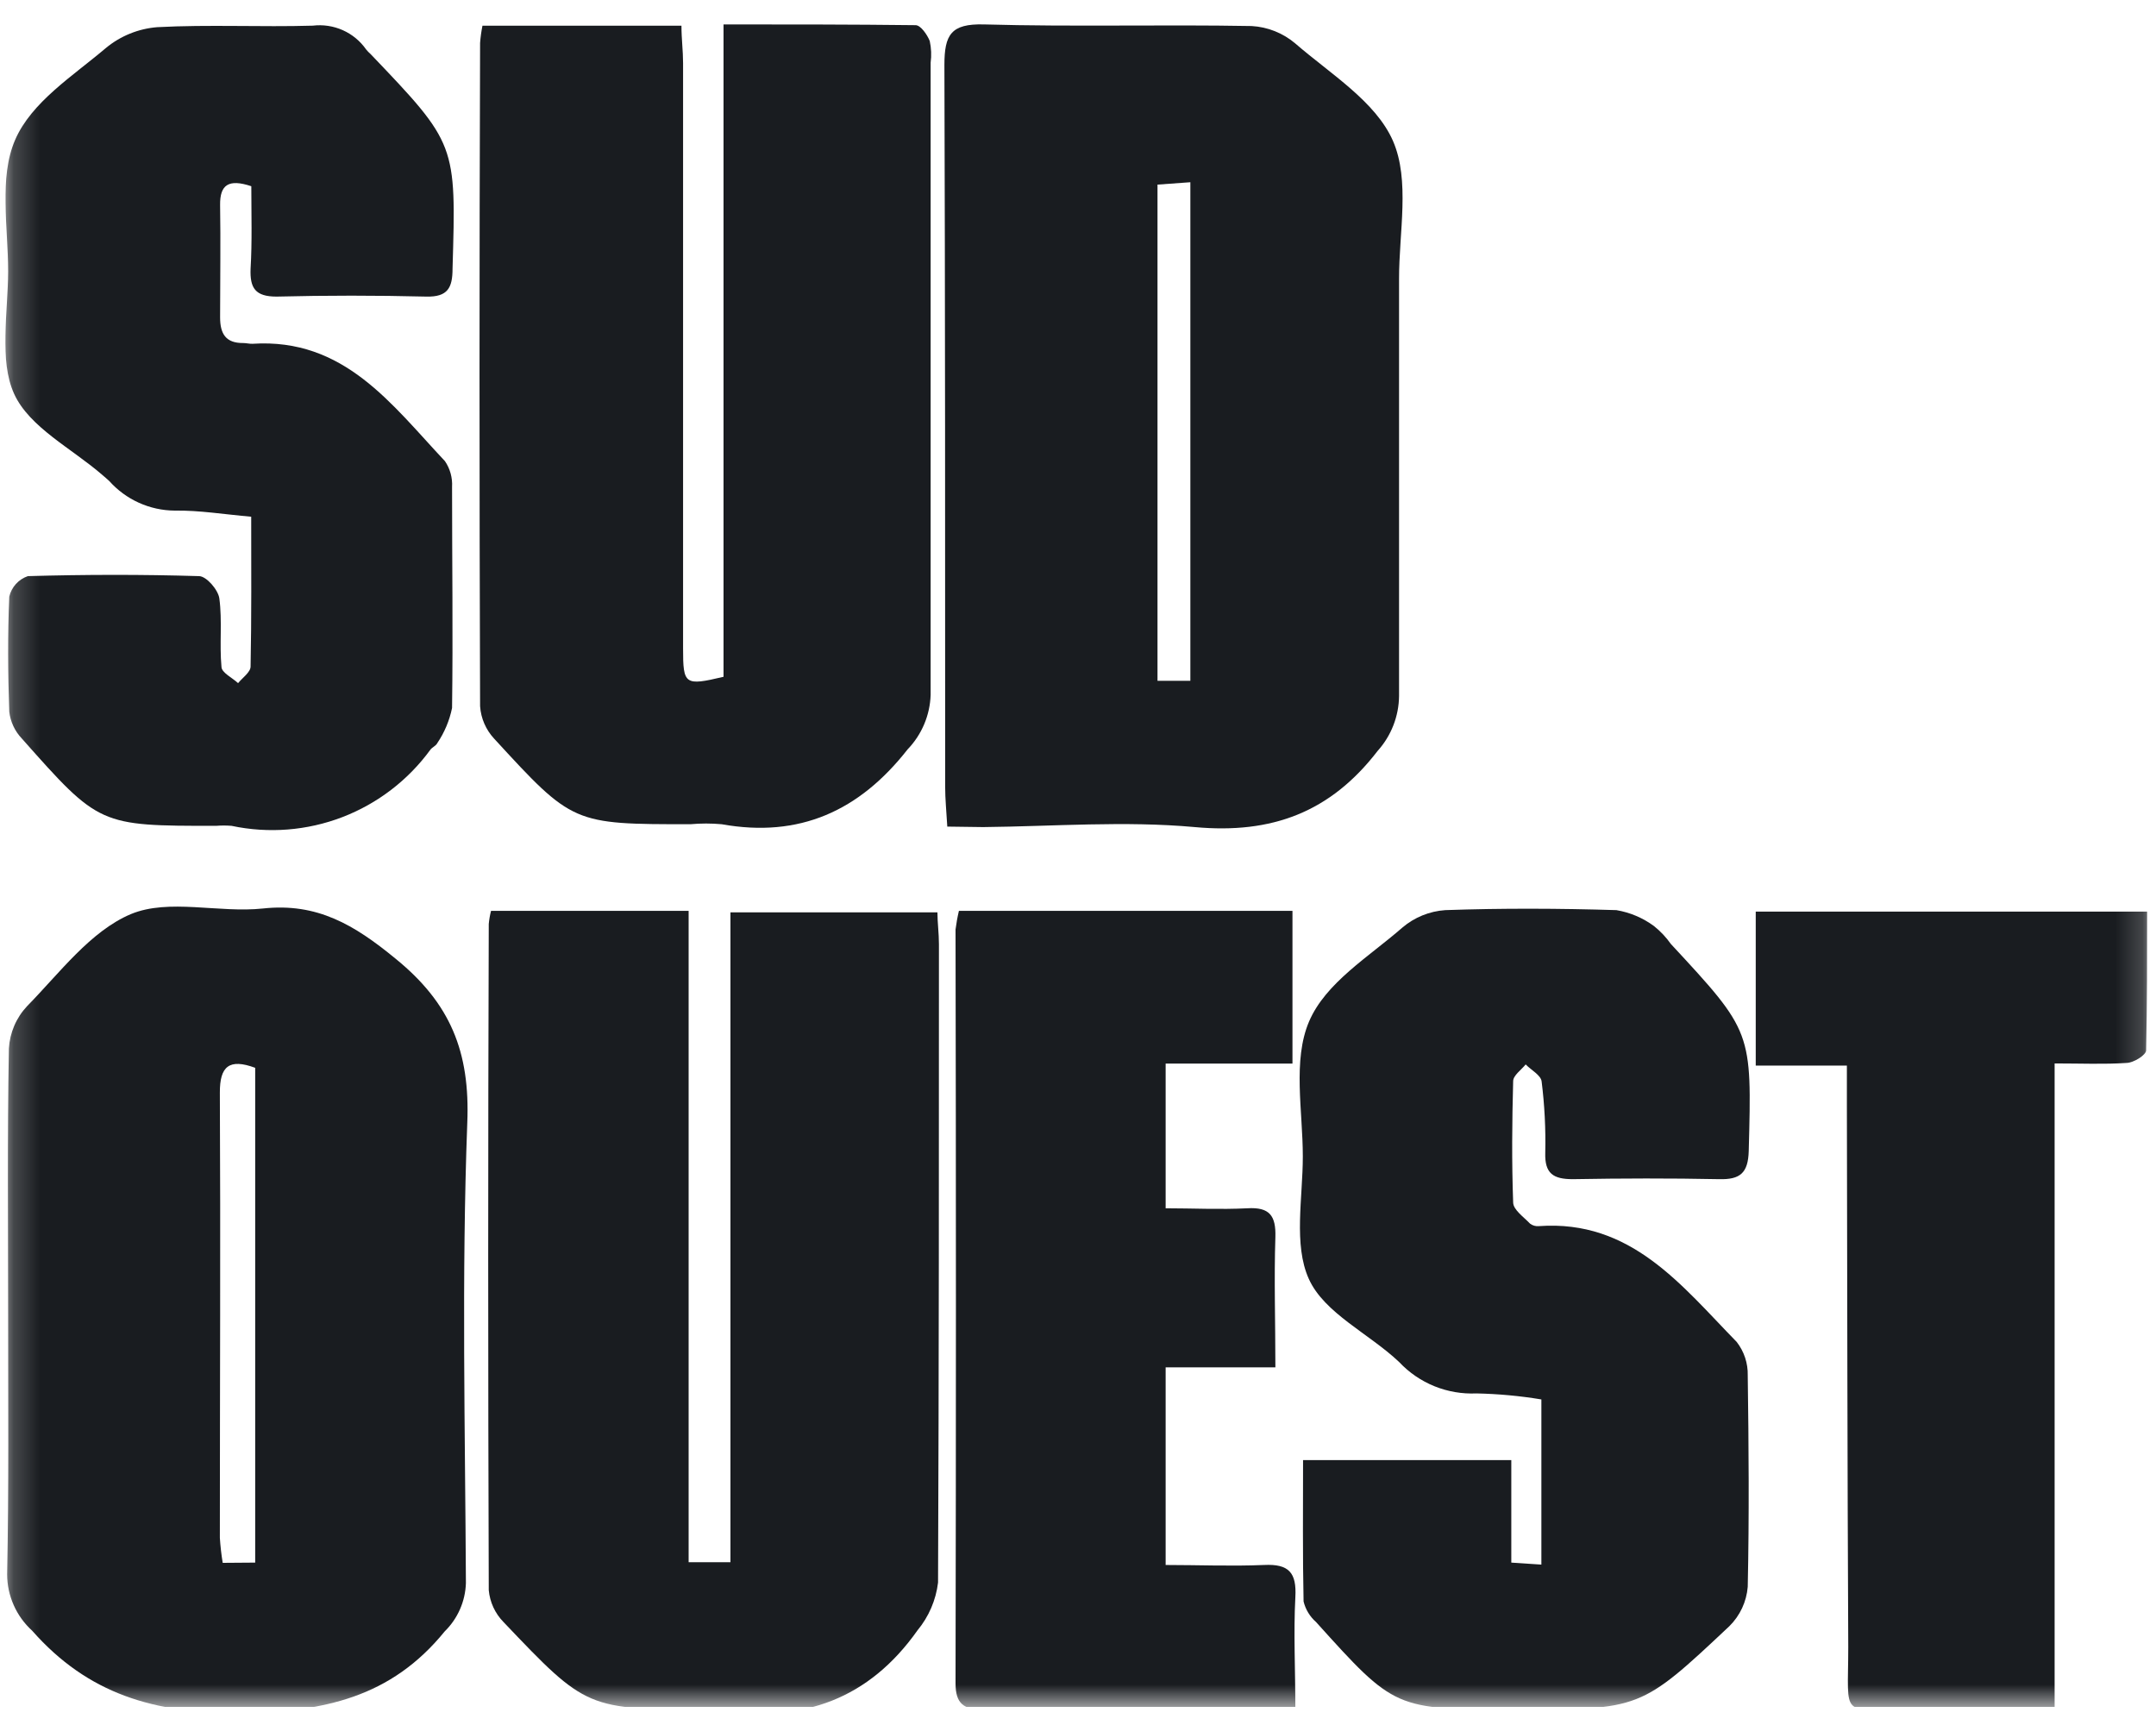 <svg width="80" height="64" viewBox="0 0 80 64" fill="none" xmlns="http://www.w3.org/2000/svg">
<g clip-path="url(#clip0_178_11903)">
<g clip-path="url(#clip1_178_11903)">
<g clip-path="url(#clip2_178_11903)">
<mask id="mask0_178_11903" style="mask-type:luminance" maskUnits="userSpaceOnUse" x="0" y="0" width="80" height="64">
<path d="M79.812 0H0.197V63.33H79.812V0Z" fill="white"/>
</mask>
<g mask="url(#mask0_178_11903)">
<path d="M35.15 30.668C35.117 30.098 35.071 29.649 35.071 29.195C35.071 20.269 35.071 11.338 35.043 2.412C35.043 1.286 35.288 0.874 36.507 0.906C39.819 0.999 43.131 0.906 46.443 0.966C47.035 0.999 47.601 1.224 48.055 1.606C49.356 2.736 51.047 3.764 51.687 5.228C52.326 6.692 51.909 8.623 51.913 10.347C51.913 15.507 51.913 20.662 51.913 25.818C51.906 26.573 51.622 27.3 51.117 27.861C49.37 30.131 47.198 30.951 44.331 30.686C41.736 30.45 39.101 30.659 36.484 30.686L35.15 30.668ZM44.169 25.258V6.761L42.95 6.849V25.258H44.169Z" fill="#191C20"/>
<path d="M17.902 0.953H25.286C25.286 1.453 25.346 1.879 25.346 2.342V24.063C25.346 25.401 25.406 25.452 26.847 25.11V0.906C29.302 0.906 31.641 0.906 33.975 0.934C34.161 0.934 34.406 1.286 34.499 1.522C34.556 1.786 34.567 2.057 34.532 2.324C34.532 10.143 34.532 17.962 34.532 25.781C34.507 26.537 34.203 27.256 33.679 27.801C31.891 30.084 29.668 31.099 26.777 30.58C26.392 30.545 26.004 30.545 25.619 30.58C21.26 30.58 21.251 30.58 18.333 27.402C18.028 27.073 17.845 26.65 17.814 26.203C17.786 18.001 17.786 9.797 17.814 1.592C17.83 1.377 17.86 1.164 17.902 0.953Z" fill="#191C20"/>
<path d="M0.302 48.826C0.302 45.514 0.269 42.206 0.33 38.899C0.364 38.313 0.603 37.757 1.006 37.329C2.215 36.097 3.354 34.549 4.855 33.915C6.268 33.327 8.126 33.883 9.761 33.706C11.771 33.489 13.147 34.313 14.666 35.559C16.718 37.222 17.445 39.029 17.339 41.655C17.126 47.339 17.26 53.041 17.288 58.734C17.267 59.411 16.985 60.053 16.501 60.527C14.509 62.977 12.012 63.519 8.908 63.552C5.735 63.58 3.271 62.857 1.191 60.499C0.901 60.235 0.668 59.913 0.509 59.554C0.349 59.195 0.266 58.807 0.265 58.415C0.329 55.214 0.302 52.041 0.302 48.826ZM9.469 57.975V39.617C8.501 39.261 8.153 39.562 8.158 40.544C8.186 46.047 8.158 51.554 8.158 57.057C8.178 57.368 8.213 57.677 8.264 57.984L9.469 57.975Z" fill="#191C20"/>
<path d="M18.22 33.795H25.552V57.961H27.104V33.85H34.784C34.784 34.221 34.84 34.629 34.84 35.036C34.84 42.911 34.84 50.823 34.807 58.716C34.728 59.369 34.462 59.984 34.043 60.49C32.26 63.015 29.791 63.941 26.761 63.422C26.607 63.409 26.452 63.409 26.298 63.422C21.777 63.422 21.768 63.422 18.683 60.18C18.37 59.861 18.177 59.444 18.136 58.999C18.108 50.757 18.108 42.517 18.136 34.281C18.151 34.117 18.179 33.955 18.22 33.795Z" fill="#191C20"/>
<path d="M9.325 6.909C8.478 6.626 8.158 6.858 8.167 7.604C8.19 8.994 8.167 10.383 8.167 11.773C8.167 12.384 8.376 12.732 9.024 12.727C9.14 12.727 9.256 12.759 9.367 12.755C12.772 12.533 14.532 15.006 16.51 17.109C16.702 17.391 16.794 17.728 16.774 18.068C16.774 20.801 16.811 23.539 16.774 26.267C16.679 26.733 16.493 27.175 16.227 27.569C16.181 27.666 16.051 27.717 15.977 27.805C15.152 28.94 14.015 29.812 12.705 30.316C11.395 30.819 9.967 30.931 8.593 30.64C8.401 30.624 8.207 30.624 8.014 30.64C3.688 30.64 3.683 30.64 0.807 27.397C0.549 27.125 0.387 26.778 0.344 26.406C0.293 24.984 0.283 23.557 0.344 22.135C0.385 21.96 0.47 21.799 0.591 21.666C0.711 21.533 0.864 21.433 1.034 21.375C3.146 21.315 5.268 21.311 7.384 21.375C7.658 21.375 8.098 21.885 8.139 22.204C8.251 23.038 8.139 23.9 8.218 24.738C8.218 24.956 8.621 25.146 8.834 25.345C9.001 25.141 9.298 24.938 9.298 24.729C9.335 22.876 9.321 21.051 9.321 19.171C8.302 19.082 7.394 18.93 6.481 18.944C6.022 18.941 5.569 18.841 5.151 18.652C4.733 18.463 4.359 18.188 4.054 17.846C3.971 17.767 3.883 17.697 3.795 17.619C2.664 16.637 1.089 15.854 0.524 14.612C-0.041 13.371 0.297 11.601 0.302 10.068C0.302 8.424 -0.046 6.594 0.561 5.19C1.168 3.787 2.701 2.823 3.929 1.781C4.469 1.334 5.134 1.064 5.833 1.008C7.75 0.906 9.682 1.008 11.604 0.952C11.984 0.906 12.369 0.964 12.718 1.119C13.068 1.275 13.368 1.523 13.587 1.837C13.636 1.897 13.691 1.953 13.749 2.004C16.941 5.343 16.927 5.343 16.792 9.966C16.792 10.68 16.612 11.022 15.82 11.004C13.967 10.958 12.114 10.958 10.261 11.004C9.469 11.004 9.27 10.684 9.298 9.971C9.358 8.961 9.325 7.947 9.325 6.909Z" fill="#191C20"/>
<path d="M48.351 54.172H56.078V57.975L57.194 58.049V51.921C56.398 51.789 55.593 51.715 54.786 51.698C54.252 51.722 53.72 51.631 53.225 51.431C52.73 51.23 52.284 50.925 51.918 50.535C50.806 49.48 49.139 48.724 48.565 47.45C47.99 46.177 48.342 44.444 48.342 42.906C48.342 41.22 47.958 39.34 48.574 37.899C49.19 36.458 50.788 35.504 52.034 34.416C52.482 34.034 53.041 33.807 53.627 33.767C55.744 33.693 57.861 33.702 59.978 33.767C60.481 33.852 60.957 34.053 61.368 34.355C61.609 34.546 61.821 34.771 61.998 35.022C65.027 38.288 65.004 38.265 64.888 42.703C64.865 43.523 64.569 43.768 63.791 43.749C61.984 43.712 60.173 43.717 58.362 43.749C57.634 43.749 57.315 43.541 57.338 42.772C57.358 41.887 57.313 41.001 57.203 40.122C57.176 39.891 56.814 39.701 56.611 39.492C56.448 39.696 56.147 39.9 56.147 40.113C56.106 41.614 56.092 43.115 56.147 44.611C56.147 44.884 56.541 45.153 56.773 45.398C56.867 45.47 56.984 45.503 57.102 45.491C60.525 45.246 62.392 47.691 64.439 49.785C64.716 50.139 64.862 50.578 64.851 51.027C64.888 53.644 64.907 56.261 64.851 58.874C64.806 59.426 64.564 59.943 64.17 60.333C60.872 63.436 60.858 63.422 56.296 63.422H56.18C51.761 63.422 51.756 63.422 48.833 60.18C48.604 59.979 48.442 59.712 48.37 59.416C48.333 57.692 48.351 55.969 48.351 54.172Z" fill="#191C20"/>
<path d="M35.581 33.795H47.958V39.46H43.252V44.829C44.243 44.829 45.267 44.88 46.282 44.829C47.111 44.778 47.347 45.107 47.324 45.894C47.273 47.46 47.324 49.03 47.324 50.73H43.252V58.063C44.475 58.063 45.693 58.114 46.902 58.063C47.829 58.017 48.116 58.35 48.065 59.258C47.995 60.592 48.065 61.931 48.065 63.427H45.855C42.733 63.427 39.611 63.427 36.489 63.427C35.762 63.427 35.456 63.219 35.456 62.45C35.475 53.13 35.475 43.808 35.456 34.485C35.486 34.253 35.527 34.023 35.581 33.795Z" fill="#191C20"/>
<path d="M76.238 39.455V63.417C74.385 63.417 72.653 63.417 70.897 63.417C68.243 63.385 68.581 63.844 68.581 61.101C68.548 54.403 68.544 47.705 68.53 41.002V39.534H65.148V33.822H79.67C79.67 35.541 79.67 37.259 79.633 38.973C79.633 39.14 79.17 39.437 78.897 39.437C78.072 39.492 77.229 39.455 76.238 39.455Z" fill="#191C20"/>
</g>
</g>
</g>
</g>
<defs>
<clipPath id="clip0_178_11903">
<rect width="79.63" height="63.33" fill="white" transform="translate(0.189)"/>
</clipPath>
<clipPath id="clip1_178_11903">
<rect width="79.63" height="63.33" fill="white" transform="translate(0.189)"/>
</clipPath>
<clipPath id="clip2_178_11903">
<rect width="79.615" height="63.33" fill="white" transform="translate(0.197)"/>
</clipPath>
</defs>
</svg>
